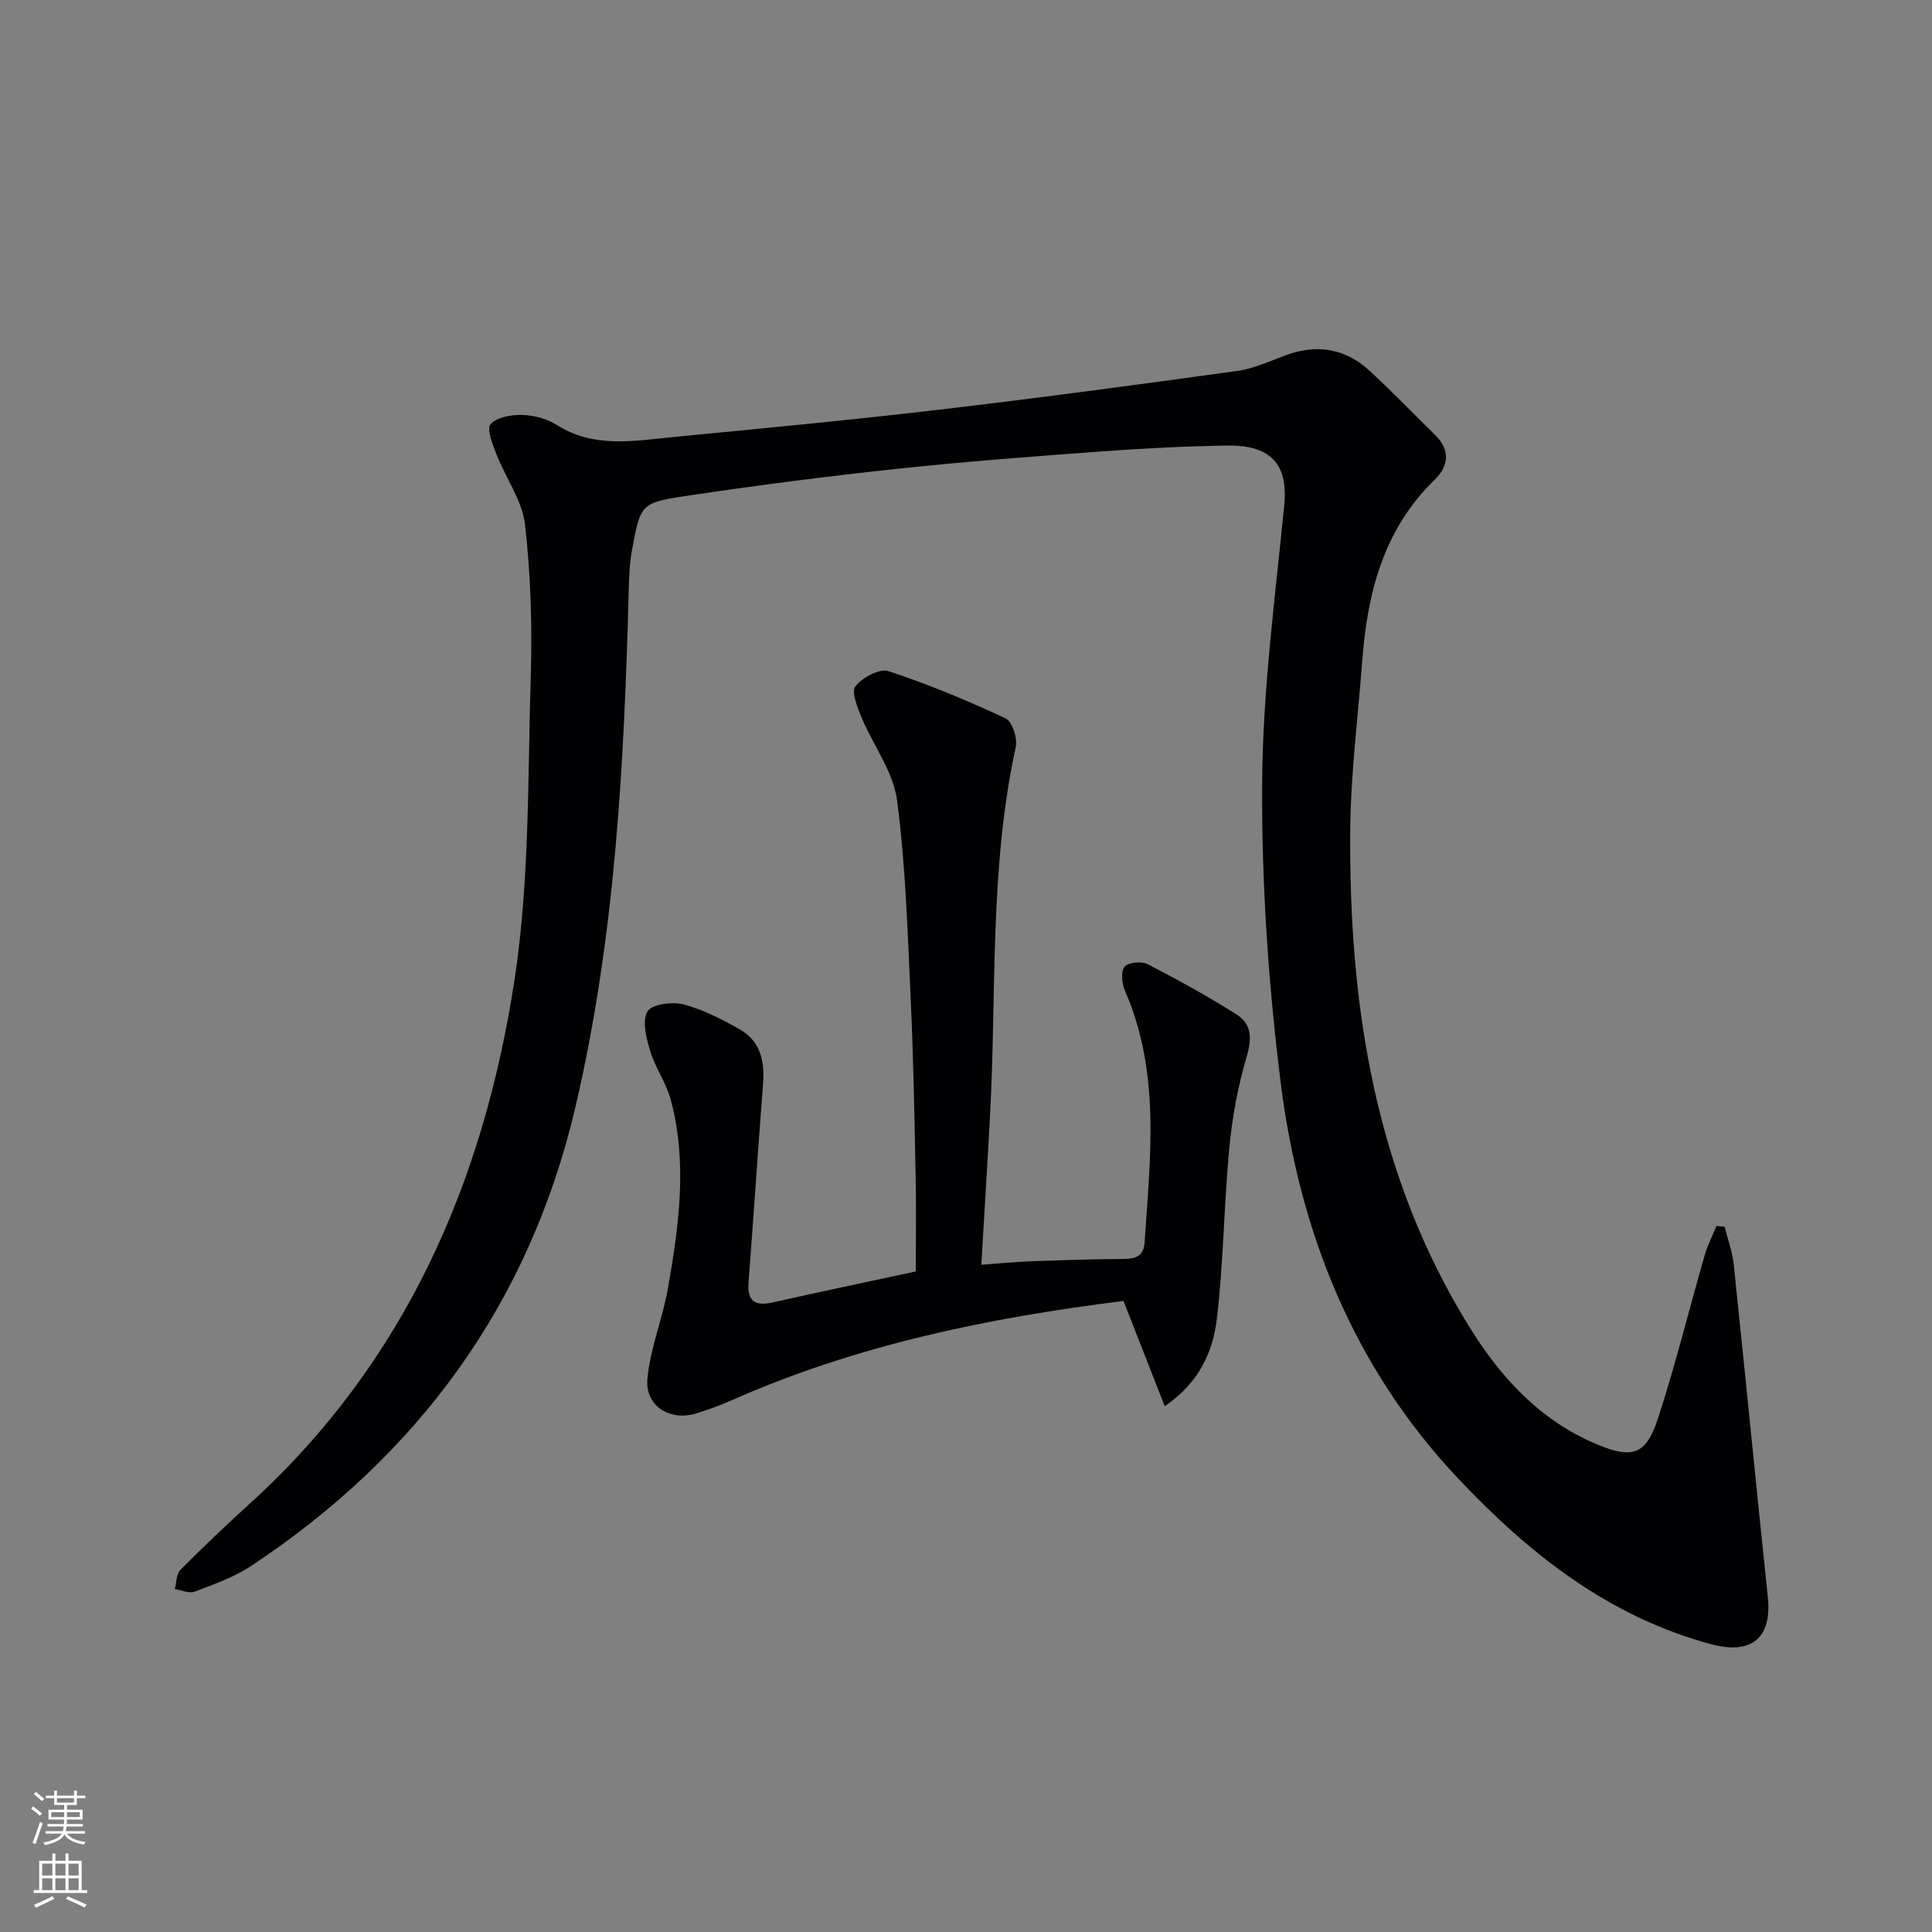 <svg enable-background="new 0 0 400 400" viewBox="0 0 400 400" xmlns="http://www.w3.org/2000/svg"><rect x="0" y="0" width="400" height="400" fill="#808080" stroke="none"/><path d="m357.07 253.98c.64 2.61 1.61 5.19 1.88 7.83 2.41 22.94 4.65 45.91 7.06 68.85.89 8.44-3.35 12.01-11.72 9.76-21.19-5.7-37.57-18.62-52.32-34.23-21.89-23.18-32.99-51.33-36.85-82.3-2.54-20.4-3.93-41.08-3.81-61.63.11-19.2 2.68-38.4 4.57-57.57.83-8.35-2.53-12.59-11.79-12.44-8.64.13-17.29.57-25.91 1.2-14.24 1.05-28.49 2.12-42.69 3.64-14.52 1.55-29.01 3.43-43.45 5.59-9.44 1.41-9.45 1.73-11.21 11.31-.48 2.6-.58 5.28-.65 7.93-.94 36.08-2.78 72.07-11.07 107.38-9.55 40.66-32.5 71.99-67.13 94.92-3.54 2.34-7.7 3.8-11.71 5.32-1.13.43-2.71-.34-4.08-.55.37-1.35.31-3.12 1.17-3.98 4.69-4.72 9.52-9.31 14.45-13.79 32.14-29.22 48.42-66.76 54.76-108.65 3.09-20.44 2.68-41.44 3.31-62.21.32-10.57.02-21.24-1.18-31.73-.57-5.01-4-9.67-5.92-14.58-.79-2.03-2.07-5.28-1.21-6.23 1.33-1.47 4.33-1.98 6.59-1.91 2.4.07 5.09.79 7.11 2.07 7.71 4.89 15.98 3.29 24.16 2.5 18.35-1.78 36.72-3.51 55.03-5.66 20.59-2.42 41.14-5.18 61.68-8.02 3.4-.47 6.68-1.99 9.94-3.21 6.52-2.43 12.44-1.49 17.53 3.22 4.63 4.29 9.02 8.84 13.53 13.26 3.16 3.1 2.81 6.43-.07 9.22-10.63 10.29-13.96 23.42-15.03 37.48-.89 11.76-2.4 23.52-2.49 35.28-.28 36.24 5.17 71.26 24.72 102.76 6.5 10.48 14.67 19.35 26.4 24.24 7.22 3.01 10.1 2.23 12.55-5.24 3.66-11.17 6.46-22.63 9.72-33.94.6-2.08 1.62-4.04 2.45-6.06.57.08 1.13.13 1.68.17z" fill="#010103"/><path d="m232.61 269.35c-27.68 3.45-55.04 9.02-80.95 20.49-2.42 1.07-4.93 1.99-7.46 2.78-5.51 1.71-10.71-1.53-10.16-7.24.61-6.33 3.17-12.44 4.27-18.75 2.26-12.95 4.06-26 .54-39.01-.94-3.46-3.18-6.55-4.23-9.99-.8-2.65-1.71-6.15-.59-8.19.82-1.49 5.09-2.11 7.41-1.51 4.08 1.06 8 3.08 11.71 5.18 4.24 2.4 5.2 6.52 4.84 11.18-1.06 13.73-1.96 27.48-3.01 41.21-.31 4.02 1.41 4.96 5.07 4.14 9.54-2.15 19.12-4.15 29.55-6.4 0-6.25.11-12.84-.02-19.42-.25-12.3-.45-24.61-1.03-36.91-.64-13.77-1.03-27.61-2.83-41.24-.78-5.91-4.94-11.35-7.33-17.09-.87-2.08-2.18-5.33-1.29-6.48 1.42-1.82 5-3.76 6.84-3.15 8.27 2.71 16.35 6.09 24.25 9.78 1.39.65 2.51 4.14 2.11 5.96-5.48 25.1-3.95 50.65-5.31 76.01-.54 10.11-1.17 20.22-1.82 31.16 3.53-.26 6.74-.59 9.96-.71 6.49-.24 12.98-.46 19.47-.5 2.53-.02 4.19-.55 4.38-3.43 1.16-17.54 3.33-35.14-4.05-52.05-.65-1.48-.92-3.91-.12-4.99.68-.92 3.5-1.22 4.75-.58 6.28 3.23 12.49 6.66 18.46 10.43 3.16 2 3.2 5 2.08 8.78-1.81 6.13-2.99 12.55-3.59 18.92-1.12 11.74-1.18 23.59-2.57 35.28-.8 6.69-3.47 13.09-10.79 18.14-2.91-7.43-5.57-14.21-8.54-21.8z" fill="#010103"/><g fill="#fbfcfa"><path d="m6.44 374.46.42-.45c.65.47 1.27.95 1.85 1.44l-.45.49c-.65-.56-1.25-1.06-1.82-1.48m.93 7.33-.63-.26c.55-1.36 1.05-2.8 1.53-4.33.19.1.38.19.59.27-.47 1.29-.96 2.73-1.49 4.32m-.38-10.38.44-.42c.43.34 1.01.82 1.74 1.44l-.49.49c-.53-.51-1.09-1.01-1.69-1.51m2.5.35h1.72v-1.04h.59v1.04h3.52v-1.04h.59v1.04h1.75v.53h-1.75v1.42h-2.03v.97h3.22v2.03h-3.24c0 .35-.01.66-.03.93h3.32v.53h-3.37c-.03.27-.08.58-.15.94h3.96v.53h-3.71c.67.92 1.93 1.48 3.79 1.68-.13.24-.23.44-.29.59-2.13-.38-3.48-1.08-4.04-2.12-.43.97-1.77 1.72-4.03 2.23-.09-.19-.2-.37-.33-.55 2.1-.42 3.37-1.03 3.81-1.83h-3.36v-.53h3.58c.08-.29.13-.61.16-.94h-3.33v-.53h3.39c.02-.27.04-.58.04-.93h-3.23v-2.03h3.25v-.97h-2.07v-1.42h-1.73zm1.12 3.44v1h2.65c.01-.3.02-.44.01-.4v-.25-.35zm1.19-2h3.52v-.91h-3.52zm4.71 2h-2.63v.59c0 .15-.01.28-.01.4h2.64z"/><path d="m13.56 383.74h.63v1.52h2.72v6.07h1.13v.6h-11.06v-.6h1.13v-6.07h2.73v-1.52h.63v1.52h2.1v-1.52zm-2.69 8.83.38.56c-1.24.63-2.53 1.25-3.85 1.85-.1-.21-.21-.42-.34-.63 1.37-.55 2.63-1.15 3.81-1.78m-2.13-4.27h2.1v-2.45h-2.1zm0 3.04h2.1v-2.46h-2.1zm2.72-3.04h2.1v-2.45h-2.1zm0 3.04h2.1v-2.46h-2.1zm6.07 3.6c-1.41-.71-2.7-1.3-3.86-1.78l.35-.56c1.45.62 2.75 1.19 3.88 1.72zm-1.25-9.09h-2.1v2.45h2.1zm-2.09 5.49h2.1v-2.46h-2.1z"/></g></svg>